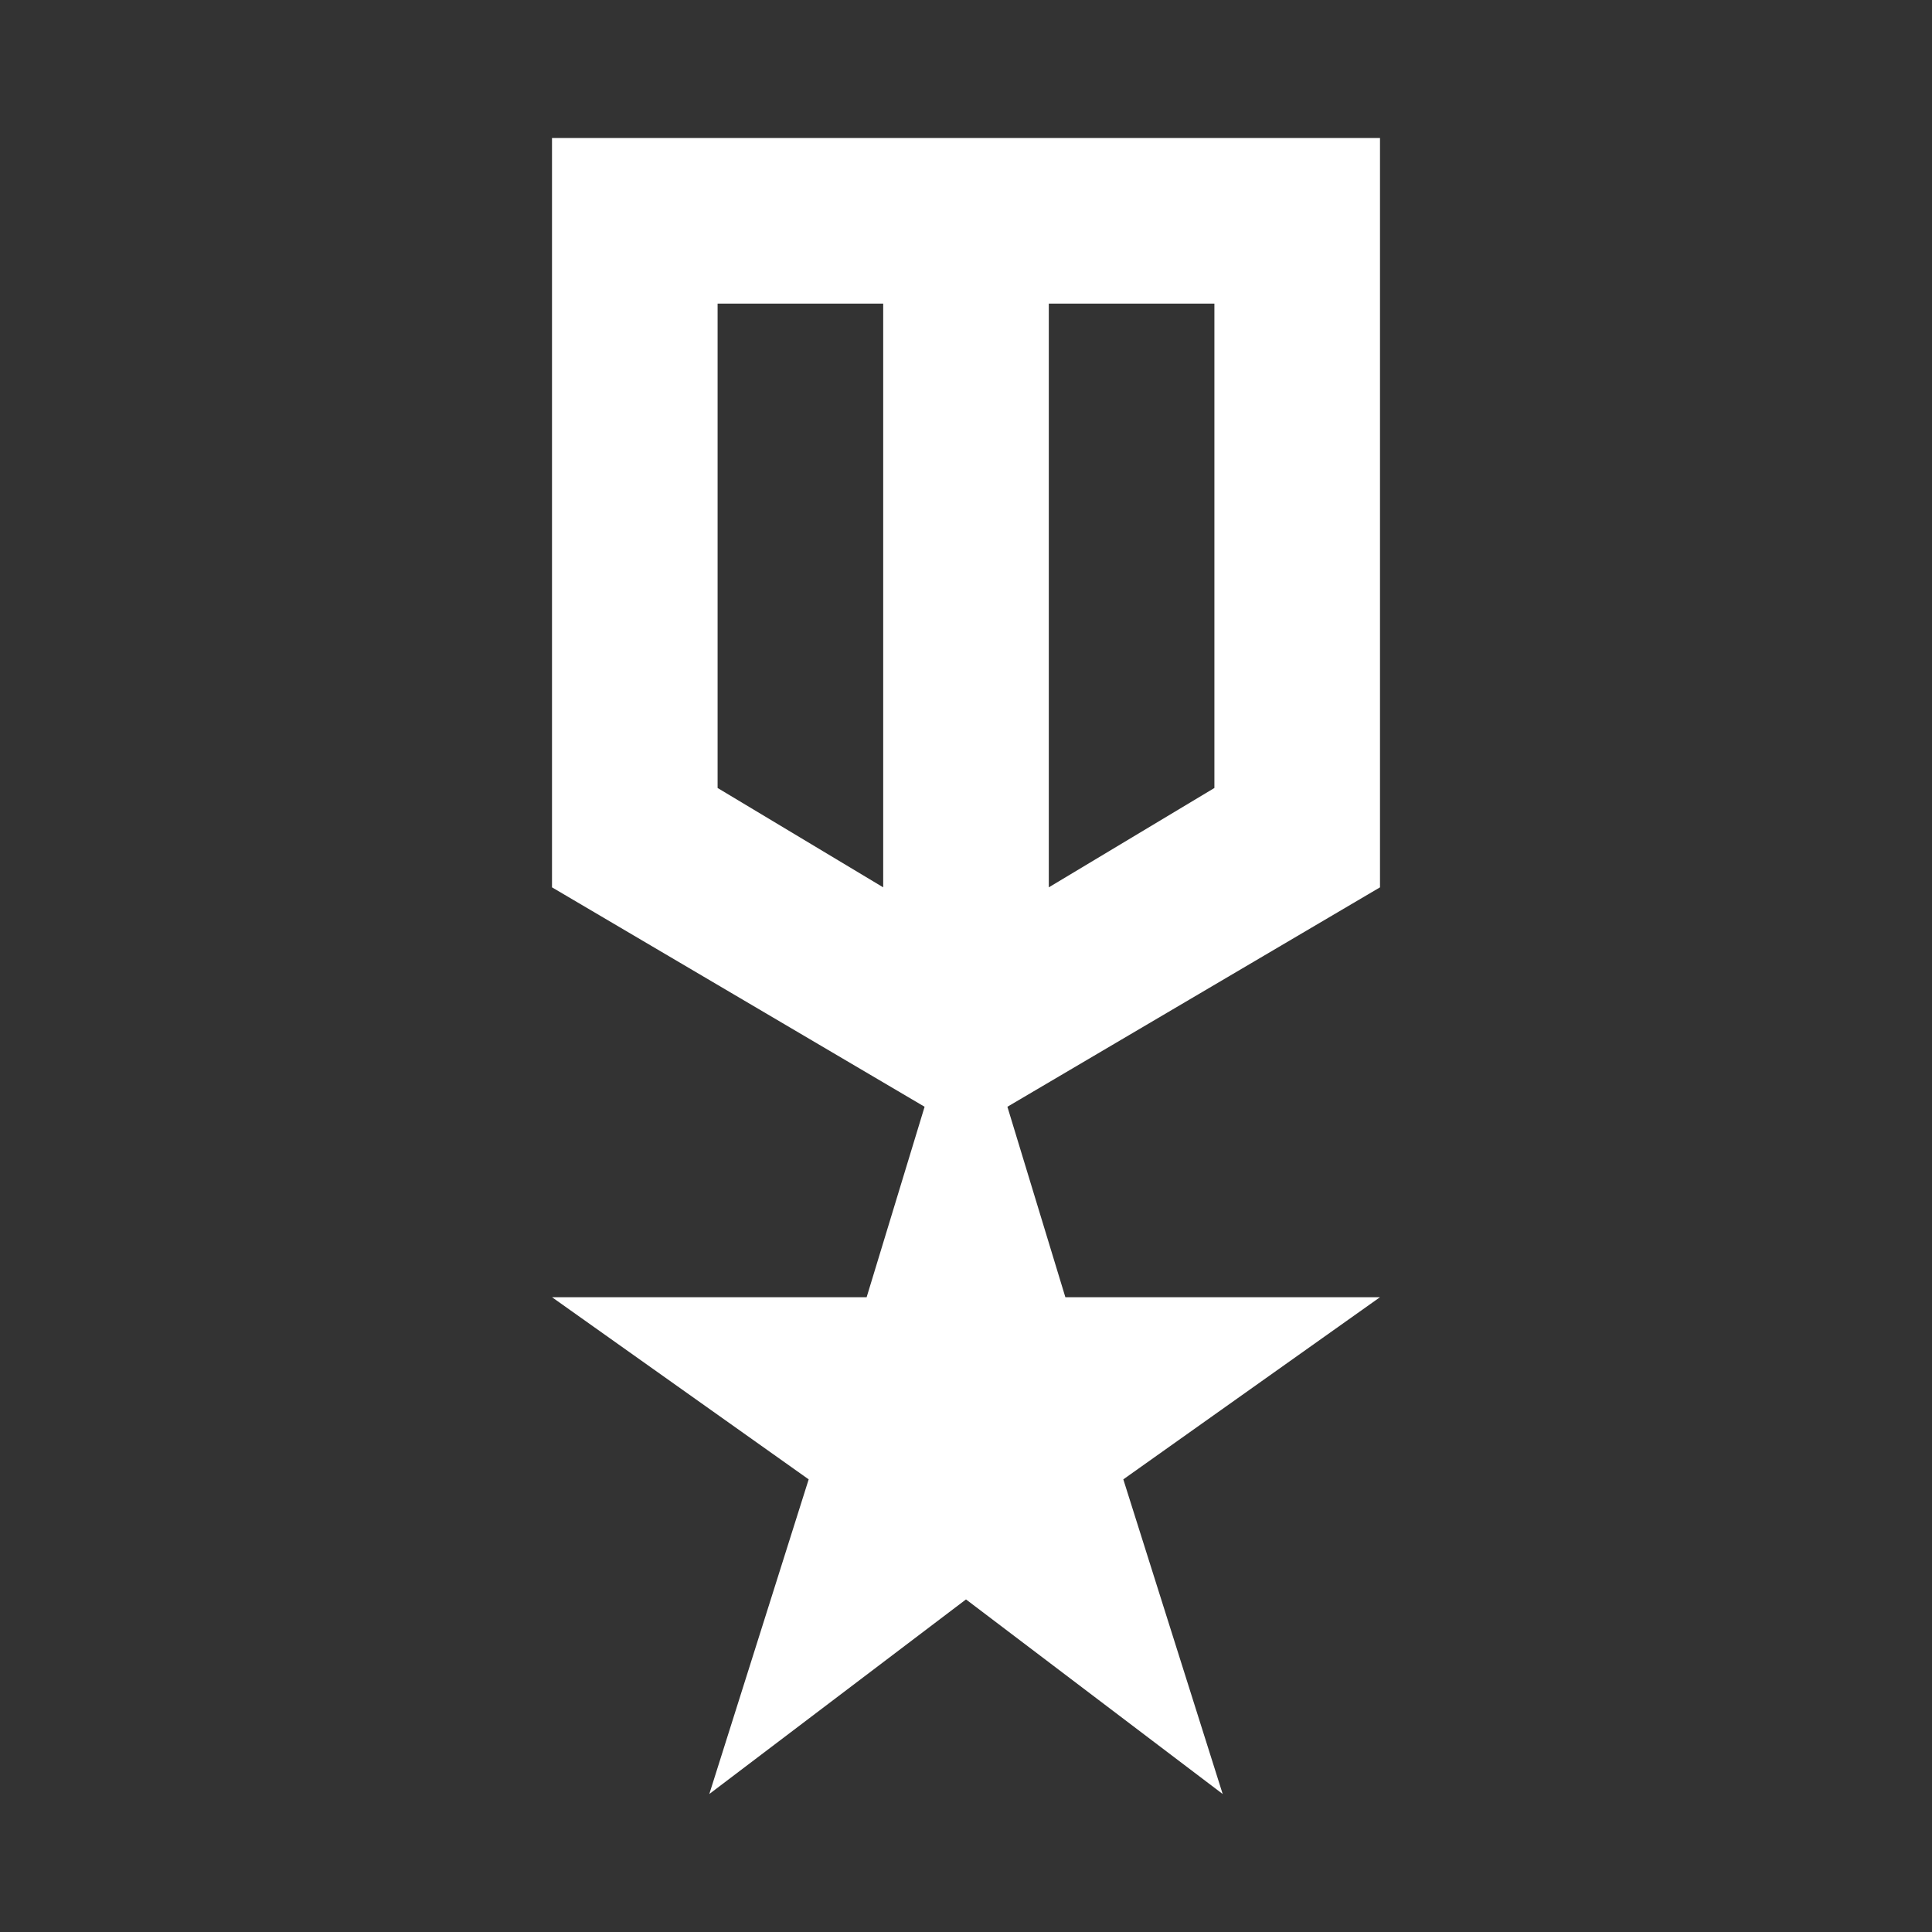 <svg width="56" height="56" viewBox="0 0 56 56" fill="none" xmlns="http://www.w3.org/2000/svg">
<rect x="0" y="0" width="56" height="56" fill="#333333" stroke="none"/>
<path d="M16 4H40V25.72L29.2 32.08L30.88 37.6H40L32.56 42.88L35.44 52L28 46.36L20.56 52L23.44 42.88L16 37.6H25.12L26.8 32.08L16 25.72V4ZM20.8 8.8V22.84L25.6 25.72V8.8H20.8ZM35.2 8.8H30.4V25.72L35.2 22.84V8.8Z" fill="white"/>
</svg>
